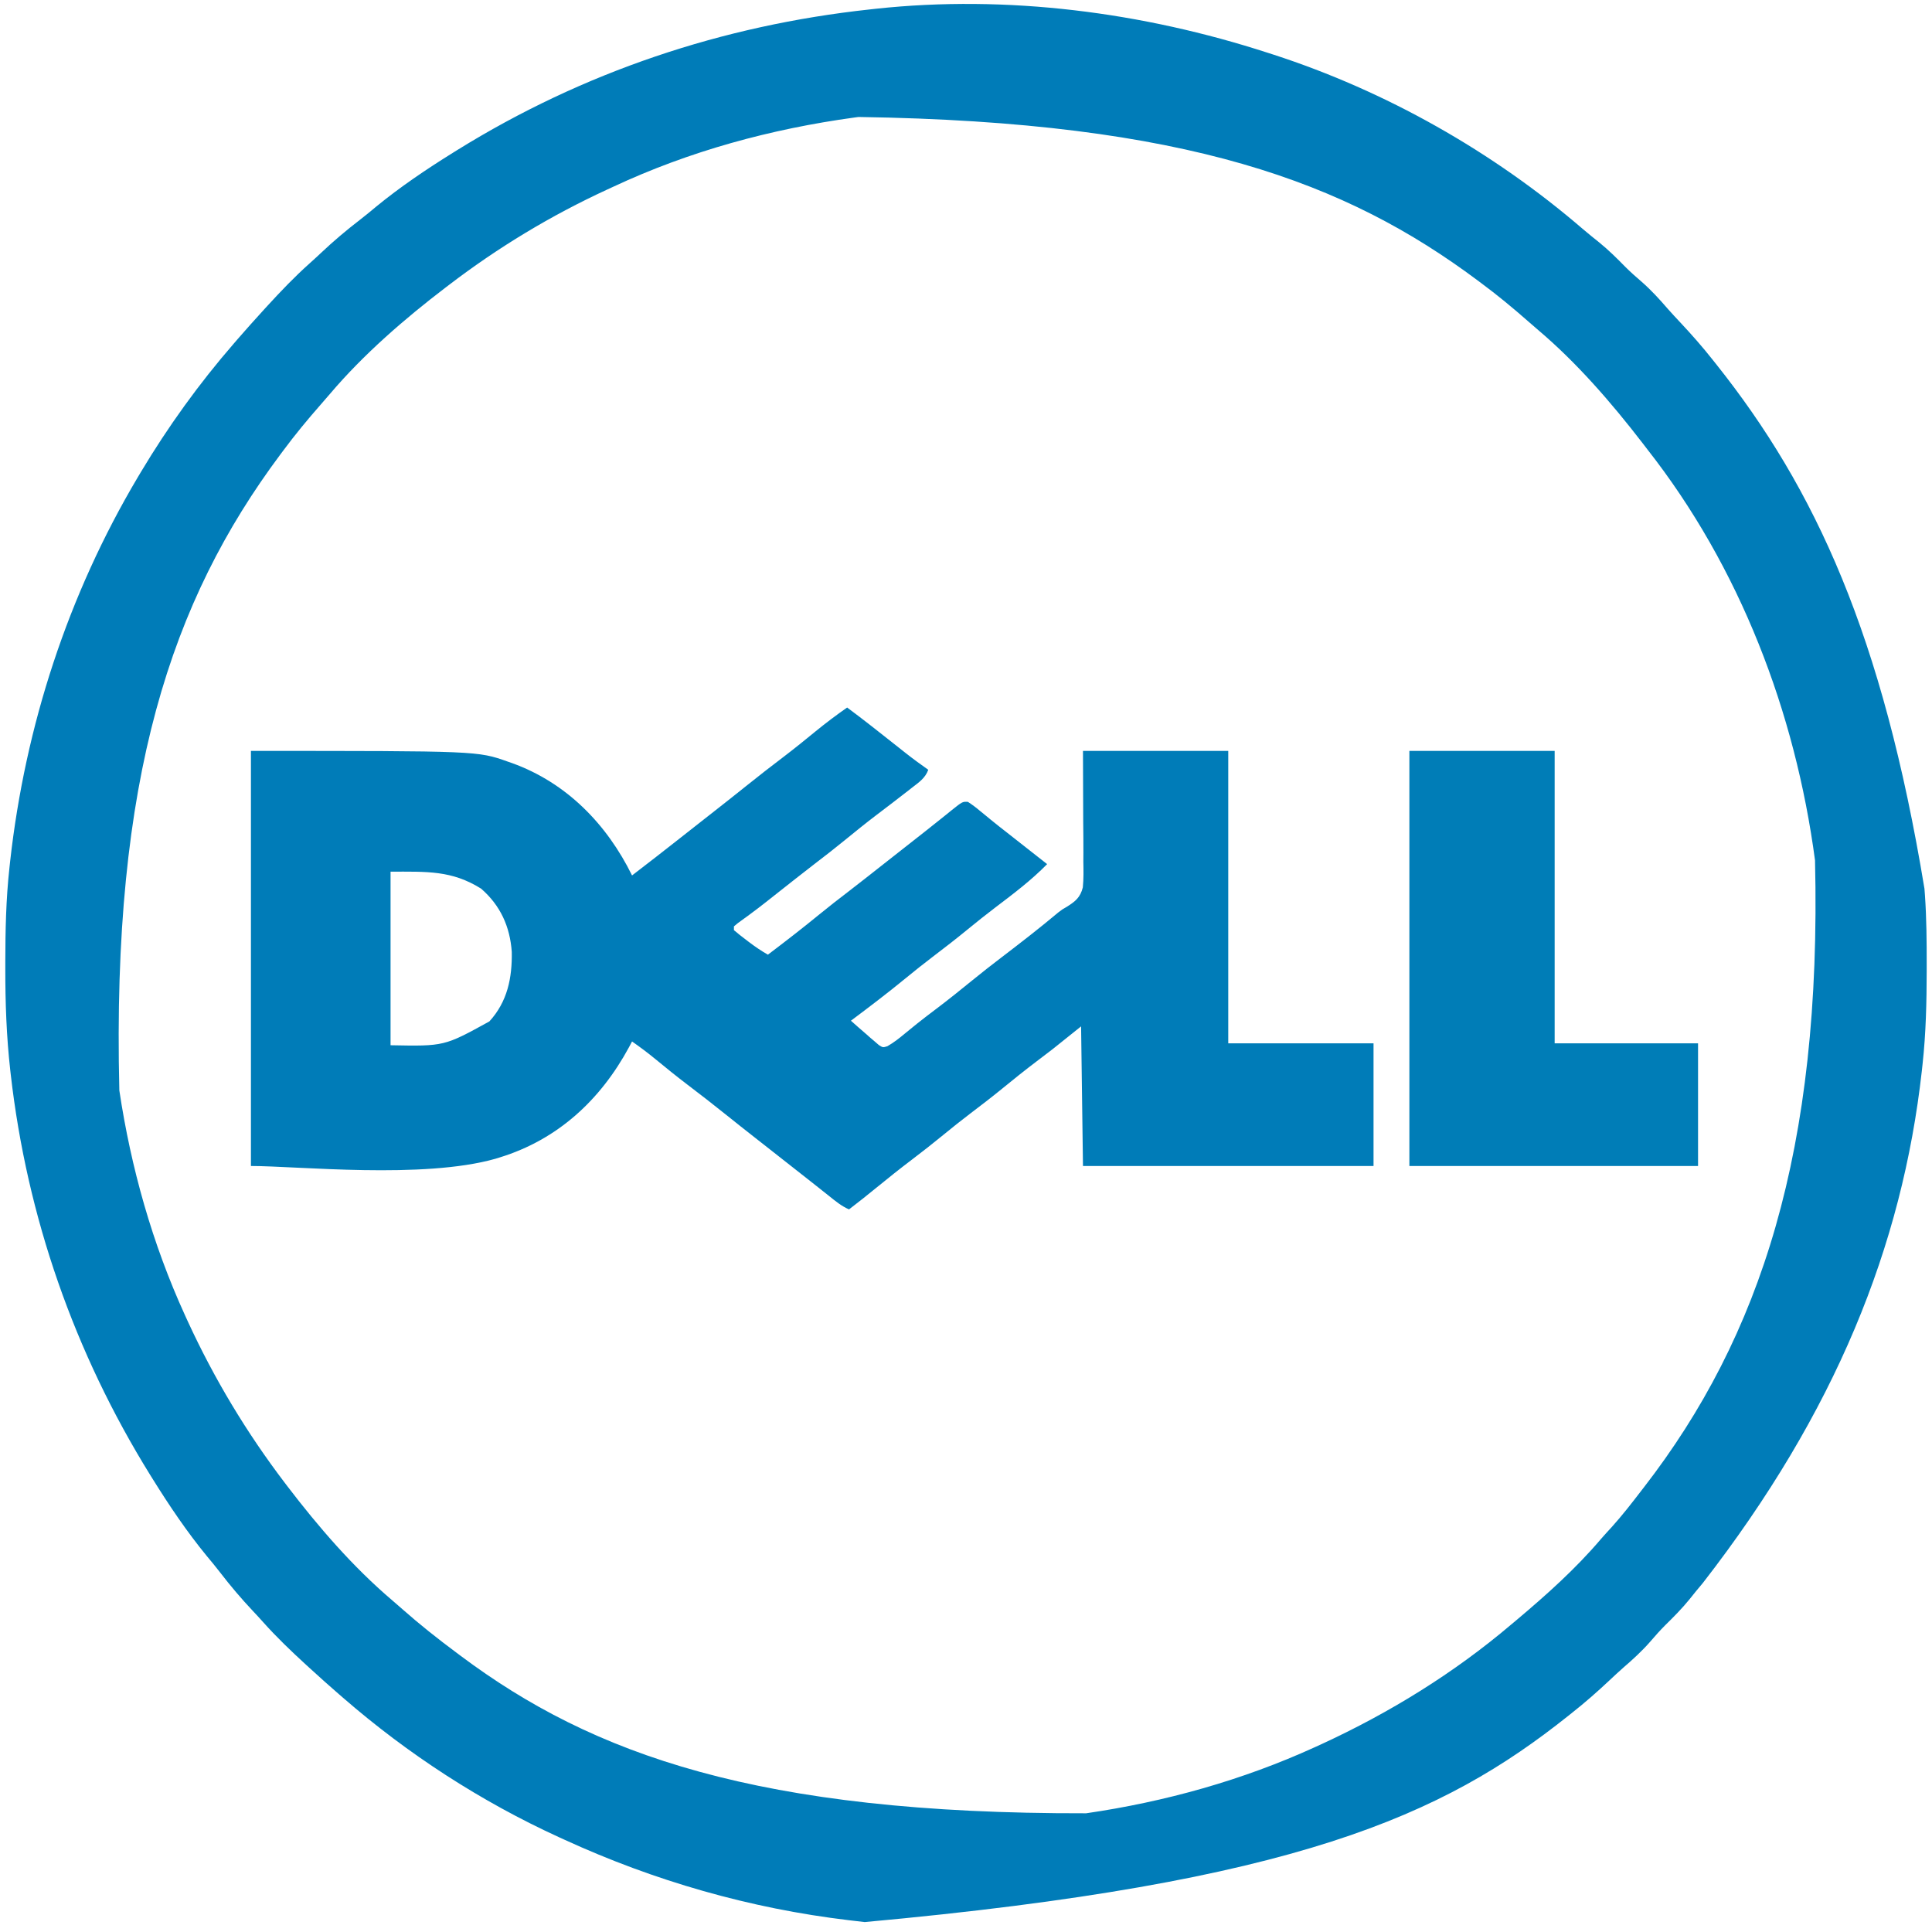 <?xml version="1.0" encoding="UTF-8"?>
<svg version="1.1" xmlns="http://www.w3.org/2000/svg" width="1024" height="1024">
<path d="M0 0 C0.91 0.292 1.82 0.584 2.758 0.885 C62.604 20.267 119.405 52.433 167.016 93.453 C169.841 95.864 172.72 98.186 175.625 100.5 C180.559 104.508 184.994 108.895 189.434 113.43 C192.234 116.234 195.162 118.817 198.168 121.395 C203.142 125.753 207.552 130.572 211.859 135.578 C214.084 138.096 216.369 140.546 218.669 142.995 C224.732 149.455 230.514 156.036 236 163 C236.501 163.628 237.002 164.257 237.518 164.904 C290.295 231.157 325.831 308.775 348 443 C348.131 444.756 348.131 444.756 348.265 446.547 C349.115 458.797 349.2 471.036 349.188 483.312 C349.187 484.901 349.187 484.901 349.186 486.521 C349.16 503.094 348.808 519.511 347 536 C346.876 537.148 346.753 538.296 346.625 539.479 C336.229 632.559 300.78 720.557 230.547 811.016 C228.136 813.841 225.814 816.72 223.5 819.625 C219.492 824.559 215.105 828.994 210.57 833.434 C207.766 836.234 205.183 839.162 202.605 842.168 C198.247 847.142 193.428 851.552 188.422 855.859 C185.904 858.084 183.454 860.369 181.005 862.669 C174.545 868.732 167.964 874.514 161 880 C160.372 880.501 159.743 881.002 159.096 881.518 C92.804 934.327 15.188 969.817 -213.677 990.736 C-215.785 990.496 -217.893 990.25 -220 990 C-220.7 989.918 -221.401 989.835 -222.123 989.75 C-274.43 983.51 -325.129 968.976 -373 947 C-373.939 946.573 -374.877 946.145 -375.844 945.705 C-417.125 926.805 -455.725 901.763 -490 872 C-490.735 871.366 -491.47 870.732 -492.227 870.078 C-494.162 868.397 -496.084 866.703 -498 865 C-499.062 864.06 -499.062 864.06 -500.145 863.102 C-502.779 860.751 -505.395 858.382 -508 856 C-508.604 855.447 -509.209 854.895 -509.832 854.326 C-517.665 847.138 -525.274 839.887 -532.359 831.953 C-534.201 829.893 -536.055 827.866 -537.953 825.859 C-544.164 819.281 -549.909 812.491 -555.426 805.32 C-557.672 802.402 -560.007 799.571 -562.375 796.75 C-572.917 783.911 -582.226 770.091 -591 756 C-591.467 755.251 -591.935 754.502 -592.416 753.73 C-632.544 689.017 -657.679 617.049 -666.312 541.438 C-666.394 540.724 -666.475 540.011 -666.559 539.276 C-668.587 521.241 -669.206 503.386 -669.188 485.25 C-669.187 484.165 -669.186 483.08 -669.186 481.962 C-669.16 465.228 -668.835 448.649 -667 432 C-666.815 430.28 -666.815 430.28 -666.625 428.525 C-658.604 356.698 -635.954 287.228 -599 225 C-598.469 224.106 -597.938 223.212 -597.391 222.291 C-582.932 198.115 -566.469 175.269 -548 154 C-547.049 152.898 -547.049 152.898 -546.078 151.773 C-544.397 149.838 -542.703 147.916 -541 146 C-540.374 145.292 -539.747 144.585 -539.102 143.855 C-536.751 141.221 -534.382 138.605 -532 136 C-531.447 135.396 -530.895 134.791 -530.326 134.168 C-523.138 126.335 -515.887 118.726 -507.953 111.641 C-505.893 109.799 -503.866 107.945 -501.859 106.047 C-495.281 99.836 -488.491 94.091 -481.32 88.574 C-478.402 86.328 -475.571 83.993 -472.75 81.625 C-459.911 71.083 -446.091 61.774 -432 53 C-431.251 52.533 -430.502 52.065 -429.73 51.584 C-362.911 10.15 -289.139 -14.547 -211 -23 C-209.941 -23.119 -208.882 -23.237 -207.792 -23.359 C-138.141 -30.845 -66.415 -21.551 0 0 Z M-217 34 C-217.701 34.095 -218.403 34.189 -219.125 34.287 C-263.331 40.347 -306.527 52.059 -347 71 C-347.996 71.458 -348.992 71.917 -350.019 72.389 C-379.943 86.184 -407.809 102.988 -434 123 C-434.86 123.654 -434.86 123.654 -435.737 124.321 C-457.565 140.98 -479.279 159.756 -497.074 180.73 C-498.683 182.627 -500.313 184.498 -501.957 186.363 C-508.972 194.342 -515.675 202.462 -522 211 C-522.726 211.971 -522.726 211.971 -523.467 212.962 C-581.213 290.406 -612.837 384.499 -608.746 549.969 C-602.606 590.934 -591.224 631.278 -574 669 C-573.482 670.135 -572.964 671.269 -572.431 672.438 C-558.403 702.864 -541.305 731.33 -521 758 C-520.342 758.866 -520.342 758.866 -519.67 759.75 C-503.293 781.206 -484.897 802.538 -464.289 820.051 C-462.431 821.633 -460.599 823.236 -458.773 824.855 C-449.515 833.036 -439.915 840.633 -430 848 C-429.285 848.536 -428.569 849.072 -427.833 849.625 C-357.925 901.918 -270.351 933.455 -96.312 933.078 C-54.55 927.003 -13.436 915.55 25 898 C26.135 897.482 27.269 896.964 28.438 896.431 C64.558 879.778 98.64 858.792 129 833 C130.07 832.104 131.141 831.208 132.211 830.312 C147.698 817.273 163.172 803.416 176.309 787.969 C178.239 785.722 180.244 783.554 182.25 781.375 C187.837 775.174 192.922 768.618 198 762 C198.473 761.389 198.946 760.778 199.434 760.149 C260.963 680.59 293.612 581.851 290 428 C279.529 349.415 250.215 272.629 201 210 C200.157 208.903 199.314 207.805 198.473 206.707 C182.097 185.462 163.752 164.252 143.234 146.891 C141.35 145.296 139.492 143.679 137.641 142.047 C129.661 135.03 121.539 128.326 113 122 C112.029 121.274 112.029 121.274 111.038 120.533 C41.808 68.912 -42.375 36.605 -217 34 Z " fill="#007CB8" transform="translate(672,28)"/>
<path d="M0 0 C8.74 6.467 17.242 13.238 25.77 19.98 C26.384 20.466 26.999 20.951 27.632 21.45 C28.795 22.368 29.957 23.287 31.118 24.208 C34.994 27.265 38.966 30.154 43 33 C41.44 37.391 37.993 39.693 34.438 42.438 C33.774 42.959 33.111 43.481 32.427 44.018 C26.802 48.424 21.109 52.744 15.419 57.065 C9.765 61.374 4.242 65.828 -1.257 70.331 C-6.361 74.504 -11.552 78.543 -16.793 82.543 C-20.199 85.144 -23.57 87.787 -26.938 90.438 C-27.808 91.122 -27.808 91.122 -28.695 91.82 C-31.657 94.152 -34.617 96.487 -37.574 98.824 C-38.758 99.758 -39.941 100.692 -41.125 101.625 C-41.697 102.077 -42.27 102.53 -42.86 102.996 C-45.724 105.249 -48.609 107.465 -51.547 109.621 C-52.107 110.033 -52.668 110.446 -53.246 110.871 C-54.782 111.994 -56.324 113.109 -57.867 114.223 C-58.571 114.809 -59.275 115.396 -60 116 C-60 116.66 -60 117.32 -60 118 C-57.972 119.731 -55.944 121.344 -53.812 122.938 C-53.234 123.38 -52.656 123.823 -52.061 124.279 C-48.816 126.739 -45.543 128.978 -42 131 C-32.791 124.037 -23.679 116.987 -14.747 109.672 C-9.641 105.498 -4.449 101.458 0.793 97.457 C4.199 94.856 7.57 92.213 10.938 89.562 C11.519 89.105 12.101 88.647 12.7 88.175 C13.878 87.247 15.056 86.319 16.234 85.391 C19.154 83.091 22.077 80.796 25 78.5 C26.167 77.583 27.333 76.667 28.5 75.75 C30.833 73.917 33.167 72.083 35.5 70.25 C36.367 69.568 36.367 69.568 37.252 68.873 C38.41 67.963 39.569 67.055 40.728 66.147 C43.786 63.751 46.828 61.338 49.852 58.898 C50.483 58.392 51.115 57.887 51.766 57.365 C52.976 56.395 54.182 55.42 55.383 54.439 C61.126 49.854 61.126 49.854 64 50 C66.31 51.499 68.286 52.984 70.375 54.75 C71.633 55.776 72.89 56.802 74.148 57.828 C74.789 58.357 75.429 58.886 76.089 59.432 C79.021 61.837 82.01 64.167 85 66.5 C86.149 67.402 87.297 68.304 88.445 69.207 C89.308 69.885 89.308 69.885 90.188 70.577 C95.459 74.718 100.729 78.859 106 83 C97.617 91.564 88.093 98.749 78.562 105.971 C73.628 109.721 68.79 113.568 64 117.5 C57.887 122.516 51.658 127.35 45.355 132.125 C40.491 135.824 35.724 139.624 31 143.5 C21.537 151.263 11.804 158.673 2 166 C4.639 168.366 7.314 170.687 10 173 C10.779 173.691 11.557 174.382 12.359 175.094 C13.128 175.743 13.896 176.393 14.688 177.062 C15.393 177.672 16.098 178.282 16.824 178.91 C18.96 180.261 18.96 180.261 21.348 179.516 C24.764 177.563 27.734 175.195 30.75 172.688 C32.088 171.595 33.428 170.504 34.77 169.414 C35.464 168.85 36.158 168.285 36.874 167.704 C40.344 164.923 43.891 162.246 47.438 159.562 C53.816 154.722 60.062 149.742 66.257 144.669 C71.363 140.495 76.556 136.455 81.797 132.453 C91.956 124.694 102.118 116.843 111.903 108.617 C114 107 114 107 116.513 105.567 C121.01 102.734 123.593 100.618 124.918 95.347 C125.383 90.767 125.284 86.19 125.195 81.594 C125.2 80.093 125.21 78.592 125.224 77.091 C125.246 71.56 125.18 66.03 125.125 60.5 C125.063 41.938 125.063 41.938 125 23 C150.41 23 175.82 23 202 23 C202 74.15 202 125.3 202 178 C227.41 178 252.82 178 279 178 C279 199.45 279 220.9 279 243 C228.18 243 177.36 243 125 243 C124.505 206.37 124.505 206.37 124 169 C119.05 172.96 114.1 176.92 109 181 C106.196 183.16 103.39 185.309 100.562 187.438 C94.274 192.208 88.121 197.118 82.02 202.125 C76.56 206.587 70.975 210.867 65.355 215.125 C60.491 218.824 55.724 222.624 51 226.5 C45.581 230.946 40.087 235.267 34.5 239.5 C28.058 244.382 21.747 249.399 15.492 254.518 C10.721 258.424 5.9 262.257 1 266 C-2.92 264.308 -6.072 261.712 -9.375 259.062 C-10.633 258.064 -11.891 257.065 -13.148 256.066 C-13.789 255.556 -14.429 255.046 -15.089 254.52 C-18.048 252.166 -21.024 249.834 -24 247.5 C-25.167 246.583 -26.333 245.667 -27.5 244.75 C-28.078 244.296 -28.655 243.843 -29.25 243.375 C-31 242 -32.75 240.625 -34.5 239.25 C-35.077 238.796 -35.655 238.343 -36.25 237.875 C-37.417 236.958 -38.585 236.04 -39.752 235.123 C-42.655 232.842 -45.559 230.562 -48.465 228.285 C-53.817 224.09 -59.156 219.882 -64.455 215.619 C-71.083 210.288 -77.795 205.085 -84.571 199.944 C-90.336 195.552 -95.974 191.017 -101.56 186.401 C-105.592 183.082 -109.72 179.993 -114 177 C-114.534 178.004 -115.067 179.008 -115.617 180.043 C-130.723 207.975 -153.347 228.973 -184.062 238.438 C-184.816 238.672 -185.57 238.907 -186.346 239.149 C-224.739 250.087 -291.276 243 -316 243 C-316 170.4 -316 97.8 -316 23 C-195.839 23 -195.839 23 -179.812 28.688 C-179.077 28.942 -178.342 29.197 -177.585 29.46 C-148.75 39.866 -127.395 61.778 -114 89 C-105.542 82.523 -97.134 75.985 -88.766 69.391 C-85.846 67.091 -82.923 64.796 -80 62.5 C-79.422 62.046 -78.844 61.591 -78.248 61.123 C-75.345 58.842 -72.441 56.562 -69.535 54.285 C-64.183 50.09 -58.844 45.882 -53.545 41.619 C-46.914 36.285 -40.2 31.08 -33.42 25.937 C-27.723 21.596 -22.169 17.097 -16.633 12.552 C-11.24 8.145 -5.704 4 0 0 Z M-242 87 C-242 117.36 -242 147.72 -242 179 C-213.539 179.553 -213.539 179.553 -189.625 166.375 C-180.023 155.893 -177.522 143.292 -177.746 129.531 C-178.714 116.063 -183.776 104.906 -194 96 C-209.579 86.232 -222.795 87 -242 87 Z " fill="#007CB8" transform="translate(449,375)"/>
<path d="M0 0 C25.41 0 50.82 0 77 0 C77 51.15 77 102.3 77 155 C102.08 155 127.16 155 153 155 C153 176.45 153 197.9 153 220 C102.51 220 52.02 220 0 220 C0 147.4 0 74.8 0 0 Z " fill="#007DB7" transform="translate(747,398)"/>
</svg>
